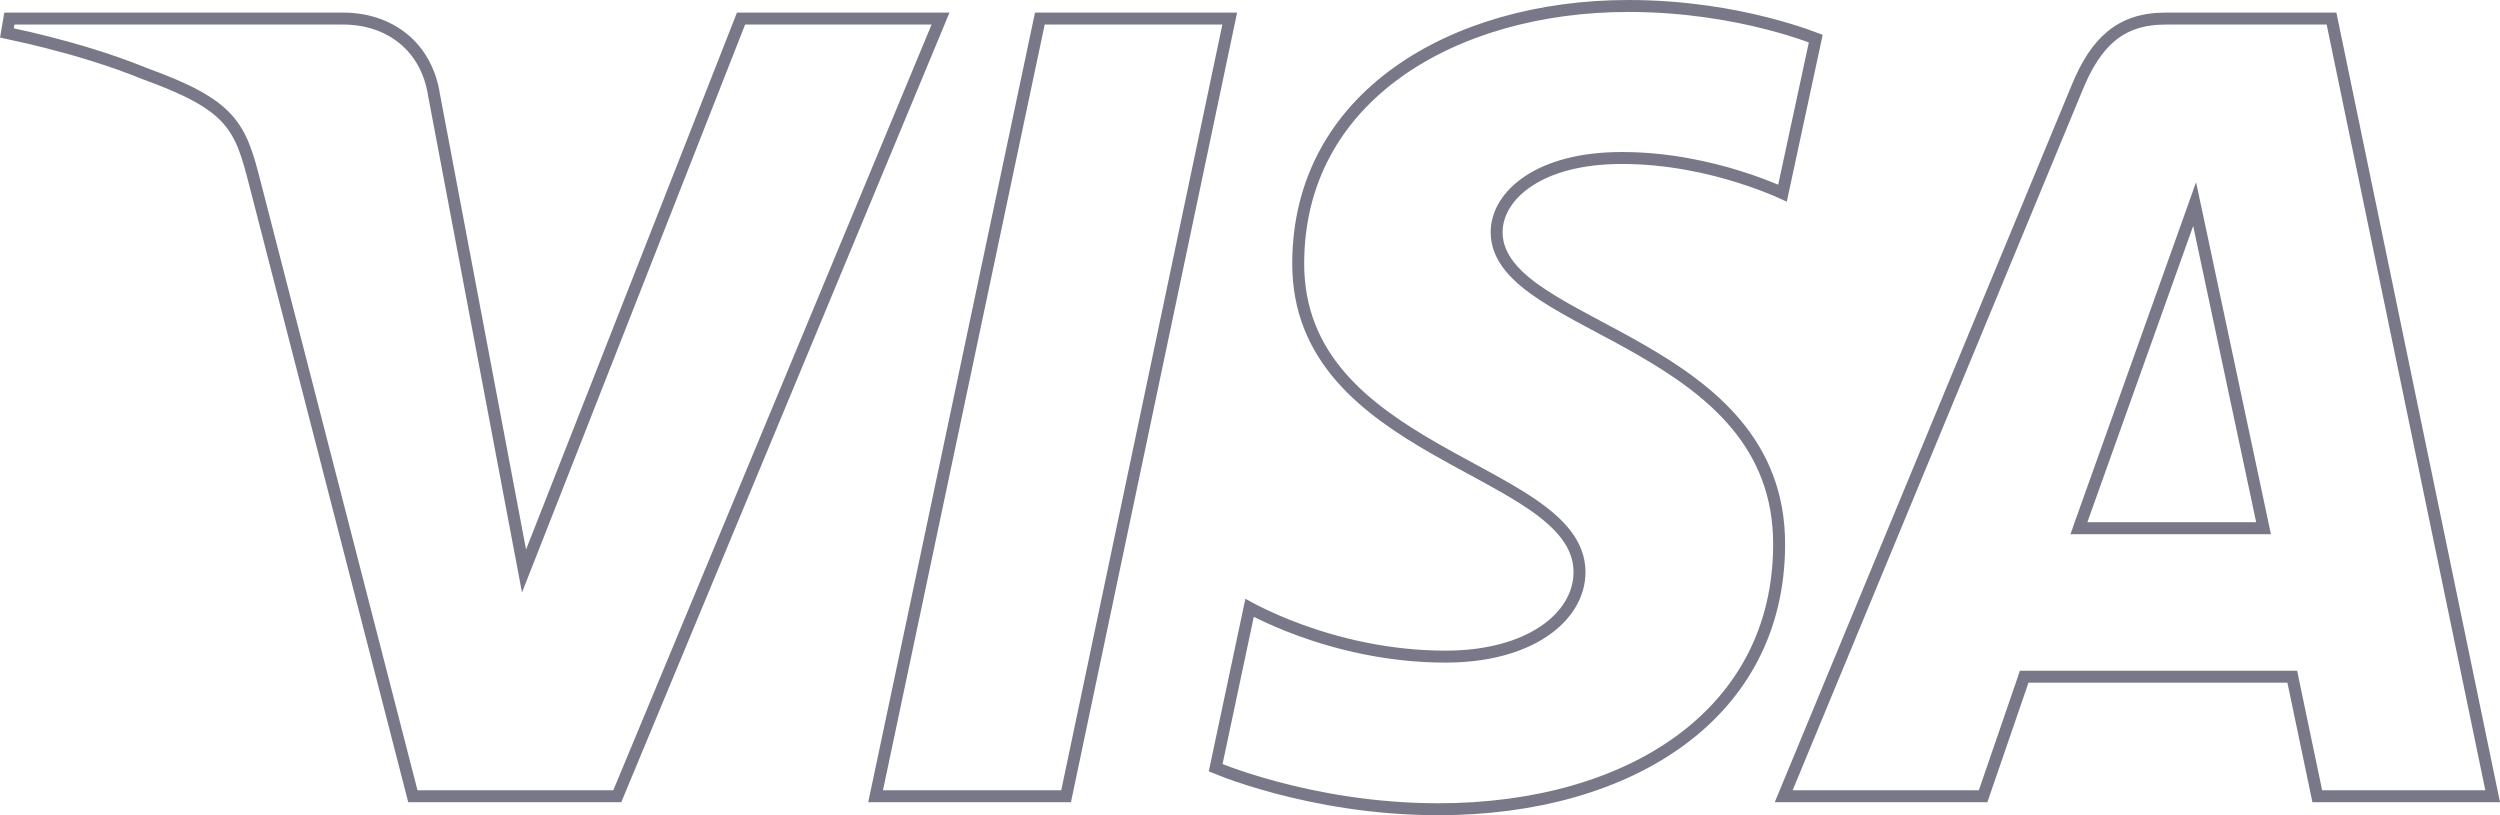 <svg width="46" height="15" viewBox="0 0 46 15" fill="none" xmlns="http://www.w3.org/2000/svg">
<path d="M22.368 14.127L22.992 11.185C23.034 11.208 23.085 11.235 23.146 11.264C23.329 11.355 23.596 11.477 23.929 11.598C24.595 11.839 25.528 12.082 26.599 12.082C27.357 12.082 27.968 11.907 28.393 11.626C28.819 11.345 29.063 10.952 29.063 10.525C29.063 10.012 28.696 9.628 28.207 9.29C27.882 9.066 27.483 8.85 27.065 8.623C26.852 8.507 26.634 8.389 26.419 8.266C25.127 7.527 23.887 6.591 23.887 4.852C23.887 3.316 24.596 2.135 25.708 1.335C26.824 0.532 28.346 0.11 29.962 0.11C30.996 0.11 31.881 0.269 32.506 0.429C32.819 0.508 33.067 0.588 33.236 0.647C33.309 0.673 33.367 0.695 33.41 0.711L32.798 3.554C32.765 3.539 32.726 3.521 32.681 3.502C32.524 3.436 32.298 3.348 32.02 3.26C31.463 3.084 30.693 2.907 29.843 2.907C29.087 2.907 28.516 3.074 28.13 3.328C27.744 3.581 27.538 3.926 27.538 4.271C27.538 4.754 27.912 5.114 28.4 5.434C28.648 5.596 28.936 5.755 29.241 5.918C29.3 5.95 29.36 5.982 29.42 6.014C29.672 6.148 29.932 6.287 30.192 6.437C31.486 7.181 32.736 8.167 32.736 10.011C32.736 11.575 32.052 12.79 30.93 13.617C29.805 14.447 28.234 14.89 26.465 14.89C25.273 14.89 24.227 14.69 23.478 14.49C23.105 14.39 22.805 14.291 22.6 14.216C22.499 14.179 22.421 14.149 22.368 14.127ZM17.306 0.342L11.358 14.651H7.597L4.694 3.388C4.694 3.388 4.694 3.388 4.694 3.388C4.561 2.869 4.46 2.496 4.178 2.185C3.897 1.876 3.448 1.639 2.651 1.35C2.027 1.095 1.369 0.905 0.869 0.778C0.618 0.714 0.406 0.666 0.257 0.635C0.206 0.624 0.162 0.615 0.127 0.607L0.172 0.342H6.314C7.166 0.342 7.851 0.853 7.987 1.753L7.987 1.753L7.988 1.757L9.571 10.131L9.642 10.506L9.782 10.151L13.635 0.342H17.306ZM38.222 1.605L38.222 1.605C38.393 1.19 38.591 0.875 38.847 0.665C39.099 0.456 39.417 0.342 39.846 0.342H42.9L45.865 14.651H42.638L42.196 12.539L42.178 12.451H42.089H37.324H37.245L37.22 12.526L36.489 14.651H32.82L38.222 1.605ZM40.462 4.134L40.381 3.755L40.251 4.12L38.304 9.572L38.252 9.719H38.408H41.514H41.649L41.621 9.586L40.462 4.134ZM22.627 0.342L19.616 14.651H16.111L19.133 0.342H22.627Z" stroke="#787889" stroke-width="0.22"/>
</svg>
